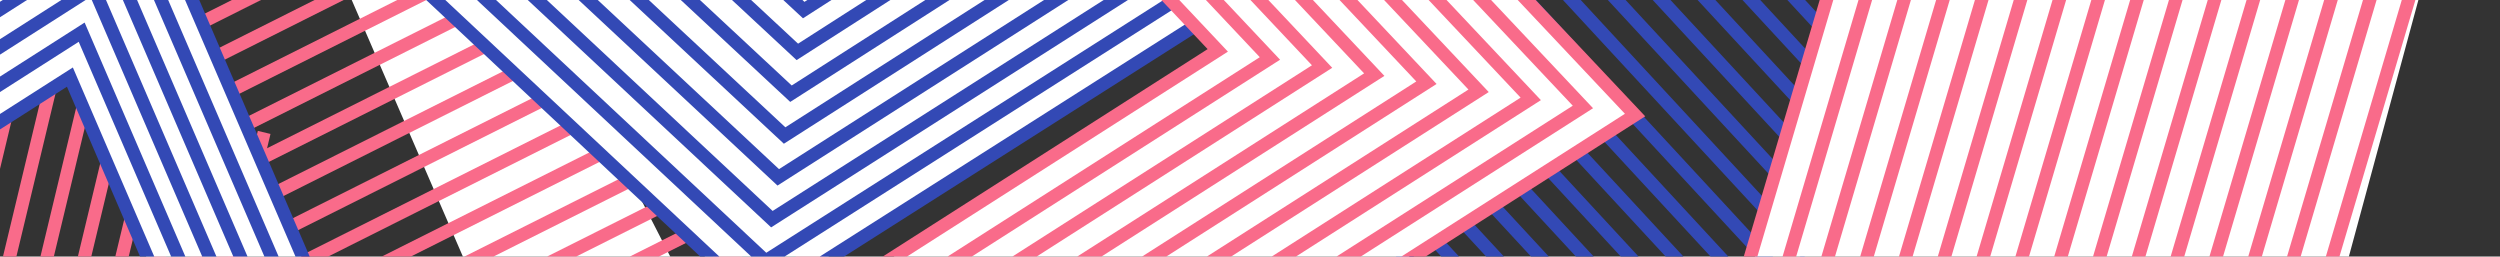 <svg width="575" height="59" viewBox="0 0 575 59" fill="none" xmlns="http://www.w3.org/2000/svg">
<rect x="0" y="0" width="575" height="59" fill="#333333" stroke="none"/>
<path d="M36.106 133.089L60.757 30.456" stroke="#F96B8A" stroke-width="3" stroke-miterlimit="10"/>
<path d="M27.966 131.127L52.616 28.494" stroke="#F96B8A" stroke-width="3" stroke-miterlimit="10"/>
<path d="M19.826 129.165L44.473 26.528" stroke="#F96B8A" stroke-width="3" stroke-miterlimit="10"/>
<path d="M11.686 127.203L36.333 24.566" stroke="#F96B8A" stroke-width="3" stroke-miterlimit="10"/>
<path d="M3.546 125.24L28.193 22.604" stroke="#F96B8A" stroke-width="3" stroke-miterlimit="10"/>
<path d="M-4.595 123.275L20.053 20.642" stroke="#F96B8A" stroke-width="3" stroke-miterlimit="10"/>
<path d="M-12.738 121.313L11.912 18.68" stroke="#F96B8A" stroke-width="3" stroke-miterlimit="10"/>
<path d="M-20.878 119.351L3.772 16.717" stroke="#F96B8A" stroke-width="3" stroke-miterlimit="10"/>
<path d="M293.318 26.693L366.786 106.1" stroke="#3349B5" stroke-width="3" stroke-miterlimit="10"/>
<path d="M298.74 21.397L372.211 100.807" stroke="#3349B5" stroke-width="3" stroke-miterlimit="10"/>
<path d="M304.165 16.104L377.632 95.511" stroke="#3349B5" stroke-width="3" stroke-miterlimit="10"/>
<path d="M309.589 10.81L383.057 90.217" stroke="#3349B5" stroke-width="3" stroke-miterlimit="10"/>
<path d="M315.014 5.514L388.482 84.921" stroke="#3349B5" stroke-width="3" stroke-miterlimit="10"/>
<path d="M320.436 0.221L393.904 79.628" stroke="#3349B5" stroke-width="3" stroke-miterlimit="10"/>
<path d="M325.861 -5.075L399.329 74.335" stroke="#3349B5" stroke-width="3" stroke-miterlimit="10"/>
<path d="M331.286 -10.369L404.754 69.039" stroke="#3349B5" stroke-width="3" stroke-miterlimit="10"/>
<path d="M336.711 -15.662L410.178 63.745" stroke="#3349B5" stroke-width="3" stroke-miterlimit="10"/>
<path d="M342.133 -20.958L415.6 58.452" stroke="#3349B5" stroke-width="3" stroke-miterlimit="10"/>
<path d="M347.557 -26.251L421.025 53.156" stroke="#3349B5" stroke-width="3" stroke-miterlimit="10"/>
<path d="M352.982 -31.544L426.45 47.863" stroke="#3349B5" stroke-width="3" stroke-miterlimit="10"/>
<path d="M358.404 -36.841L431.875 42.57" stroke="#3349B5" stroke-width="3" stroke-miterlimit="10"/>
<path d="M363.829 -42.134L437.297 37.273" stroke="#3349B5" stroke-width="3" stroke-miterlimit="10"/>
<path d="M369.254 -47.427L442.722 31.98" stroke="#3349B5" stroke-width="3" stroke-miterlimit="10"/>
<path d="M374.679 -52.723L448.146 26.684" stroke="#3349B5" stroke-width="3" stroke-miterlimit="10"/>
<path d="M380.1 -58.016L453.568 21.391" stroke="#3349B5" stroke-width="3" stroke-miterlimit="10"/>
<path d="M385.525 -63.313L458.993 16.098" stroke="#3349B5" stroke-width="3" stroke-miterlimit="10"/>
<path d="M66.316 -33.651L127.449 107.437L166.231 82.583L101.172 -44.478L66.316 -33.651Z" fill="white"/>
<path d="M71.117 116.731L192.243 55.988" stroke="#F96B8A" stroke-width="3" stroke-miterlimit="10"/>
<path d="M67.609 108.955L188.738 48.212" stroke="#F96B8A" stroke-width="3" stroke-miterlimit="10"/>
<path d="M64.104 101.177L185.229 40.434" stroke="#F96B8A" stroke-width="3" stroke-miterlimit="10"/>
<path d="M60.596 93.399L181.724 32.656" stroke="#F96B8A" stroke-width="3" stroke-miterlimit="10"/>
<path d="M57.09 85.62L178.216 24.877" stroke="#F96B8A" stroke-width="3" stroke-miterlimit="10"/>
<path d="M53.582 77.845L174.708 17.102" stroke="#F96B8A" stroke-width="3" stroke-miterlimit="10"/>
<path d="M50.074 70.067L171.202 9.324" stroke="#F96B8A" stroke-width="3" stroke-miterlimit="10"/>
<path d="M46.568 62.288L167.694 1.546" stroke="#F96B8A" stroke-width="3" stroke-miterlimit="10"/>
<path d="M43.06 54.51L164.189 -6.233" stroke="#F96B8A" stroke-width="3" stroke-miterlimit="10"/>
<path d="M39.555 46.735L160.681 -14.008" stroke="#F96B8A" stroke-width="3" stroke-miterlimit="10"/>
<path d="M36.047 38.956L157.175 -21.786" stroke="#F96B8A" stroke-width="3" stroke-miterlimit="10"/>
<path d="M32.541 31.178L153.667 -29.565" stroke="#F96B8A" stroke-width="3" stroke-miterlimit="10"/>
<path d="M29.033 23.403L150.162 -37.343" stroke="#F96B8A" stroke-width="3" stroke-miterlimit="10"/>
<path d="M25.528 15.625L146.654 -45.118" stroke="#F96B8A" stroke-width="3" stroke-miterlimit="10"/>
<path d="M22.02 7.846L143.148 -52.897" stroke="#F96B8A" stroke-width="3" stroke-miterlimit="10"/>
<path d="M18.511 0.068L139.64 -60.675" stroke="#F96B8A" stroke-width="3" stroke-miterlimit="10"/>
<path d="M15.137 16.991L15.632 18.113L74.697 152.288L87.541 100.742L28.944 -33.448L-75.013 31.983L-84.945 83.141L15.137 16.991Z" fill="white"/>
<path d="M-69.001 29.019L29.6 -33.909L86.882 99.168" stroke="#3349B5" stroke-width="3" stroke-miterlimit="10"/>
<path d="M-71.708 39.347L26.896 -23.581L84.179 109.496" stroke="#3349B5" stroke-width="3" stroke-miterlimit="10"/>
<path d="M-74.411 49.675L24.19 -13.253L81.475 119.824" stroke="#3349B5" stroke-width="3" stroke-miterlimit="10"/>
<path d="M-77.115 60.003L21.486 -2.925L78.769 130.152" stroke="#3349B5" stroke-width="3" stroke-miterlimit="10"/>
<path d="M-79.821 70.331L18.783 7.403L76.065 140.48" stroke="#3349B5" stroke-width="3" stroke-miterlimit="10"/>
<path d="M-82.525 80.659L16.076 17.731L73.359 150.808" stroke="#3349B5" stroke-width="3" stroke-miterlimit="10"/>
<path d="M180.055 -32.764C175.256 -81.331 179.113 -32.144 178.669 -32.502L54.876 -47.433L93.046 -6.712L173.256 69.547L283.422 2.145L235.803 -59.473L180.052 -32.761L180.055 -32.764Z" fill="white"/>
<path d="M280.438 2.394L174.604 69.641L75.266 -23.367" stroke="#3349B5" stroke-width="3" stroke-miterlimit="10"/>
<path d="M281.792 -7.249L176.067 60.024L76.614 -32.993" stroke="#3349B5" stroke-width="3" stroke-miterlimit="10"/>
<path d="M283.145 -16.893L177.531 50.407L77.964 -42.618" stroke="#3349B5" stroke-width="3" stroke-miterlimit="10"/>
<path d="M284.501 -26.539L178.997 40.79L79.311 -52.244" stroke="#3349B5" stroke-width="3" stroke-miterlimit="10"/>
<path d="M285.854 -36.183L180.461 31.169L80.662 -61.87" stroke="#3349B5" stroke-width="3" stroke-miterlimit="10"/>
<path d="M287.208 -45.826L181.924 21.552L82.009 -71.496" stroke="#3349B5" stroke-width="3" stroke-miterlimit="10"/>
<path d="M288.564 -55.473L183.388 11.935L83.356 -81.122" stroke="#3349B5" stroke-width="3" stroke-miterlimit="10"/>
<path d="M289.917 -65.116L184.854 2.318L84.706 -90.748" stroke="#3349B5" stroke-width="3" stroke-miterlimit="10"/>
<path d="M198.068 -82.421L280.14 11.603L177.03 77.122L267.556 94.151L376.112 26.593L266.149 -90.657L198.068 -82.421Z" fill="white"/>
<path d="M277.479 89.41L376.068 26.461L276.257 -79.466" stroke="#F96B8A" stroke-width="3" stroke-miterlimit="10"/>
<path d="M265.481 87.55L364.07 24.601L264.256 -81.325" stroke="#F96B8A" stroke-width="3" stroke-miterlimit="10"/>
<path d="M253.484 85.691L352.073 22.742L252.259 -83.184" stroke="#F96B8A" stroke-width="3" stroke-miterlimit="10"/>
<path d="M241.487 83.832L340.076 20.883L240.262 -85.044" stroke="#F96B8A" stroke-width="3" stroke-miterlimit="10"/>
<path d="M229.487 81.972L328.079 19.023L228.265 -86.903" stroke="#F96B8A" stroke-width="3" stroke-miterlimit="10"/>
<path d="M217.49 80.113L316.078 17.164L216.267 -88.762" stroke="#F96B8A" stroke-width="3" stroke-miterlimit="10"/>
<path d="M205.492 78.253L304.081 15.304L204.267 -90.622" stroke="#F96B8A" stroke-width="3" stroke-miterlimit="10"/>
<path d="M193.495 76.394L292.084 13.445L192.27 -92.481" stroke="#F96B8A" stroke-width="3" stroke-miterlimit="10"/>
<path d="M181.498 74.535L280.087 11.586L180.273 -94.341" stroke="#F96B8A" stroke-width="3" stroke-miterlimit="10"/>
<path d="M439.985 -76.005L392.139 101.641L521.203 129.253L574.855 -68.729L439.985 -76.005Z" fill="white"/>
<path d="M428.876 -29.679L398.345 73.483" stroke="#F96B8A" stroke-width="3" stroke-miterlimit="10"/>
<path d="M437.616 -29.042L407.082 74.12" stroke="#F96B8A" stroke-width="3" stroke-miterlimit="10"/>
<path d="M446.352 -28.404L415.818 74.758" stroke="#F96B8A" stroke-width="3" stroke-miterlimit="10"/>
<path d="M455.088 -27.767L424.557 75.395" stroke="#F96B8A" stroke-width="3" stroke-miterlimit="10"/>
<path d="M463.825 -27.13L433.294 76.033" stroke="#F96B8A" stroke-width="3" stroke-miterlimit="10"/>
<path d="M472.561 -26.492L442.03 76.67" stroke="#F96B8A" stroke-width="3" stroke-miterlimit="10"/>
<path d="M481.297 -25.855L450.766 77.308" stroke="#F96B8A" stroke-width="3" stroke-miterlimit="10"/>
<path d="M490.034 -25.217L459.503 77.945" stroke="#F96B8A" stroke-width="3" stroke-miterlimit="10"/>
<path d="M498.773 -24.58L468.239 78.582" stroke="#F96B8A" stroke-width="3" stroke-miterlimit="10"/>
<path d="M507.509 -23.942L476.978 79.217" stroke="#F96B8A" stroke-width="3" stroke-miterlimit="10"/>
<path d="M516.246 -23.305L485.715 79.854" stroke="#F96B8A" stroke-width="3" stroke-miterlimit="10"/>
<path d="M524.982 -22.668L494.451 80.492" stroke="#F96B8A" stroke-width="3" stroke-miterlimit="10"/>
<path d="M533.719 -22.03L503.188 81.129" stroke="#F96B8A" stroke-width="3" stroke-miterlimit="10"/>
<path d="M542.455 -21.396L511.924 81.766" stroke="#F96B8A" stroke-width="3" stroke-miterlimit="10"/>
<path d="M551.194 -20.758L520.66 82.404" stroke="#F96B8A" stroke-width="3" stroke-miterlimit="10"/>
<path d="M559.931 -20.121L529.397 83.041" stroke="#F96B8A" stroke-width="3" stroke-miterlimit="10"/>
</svg>
